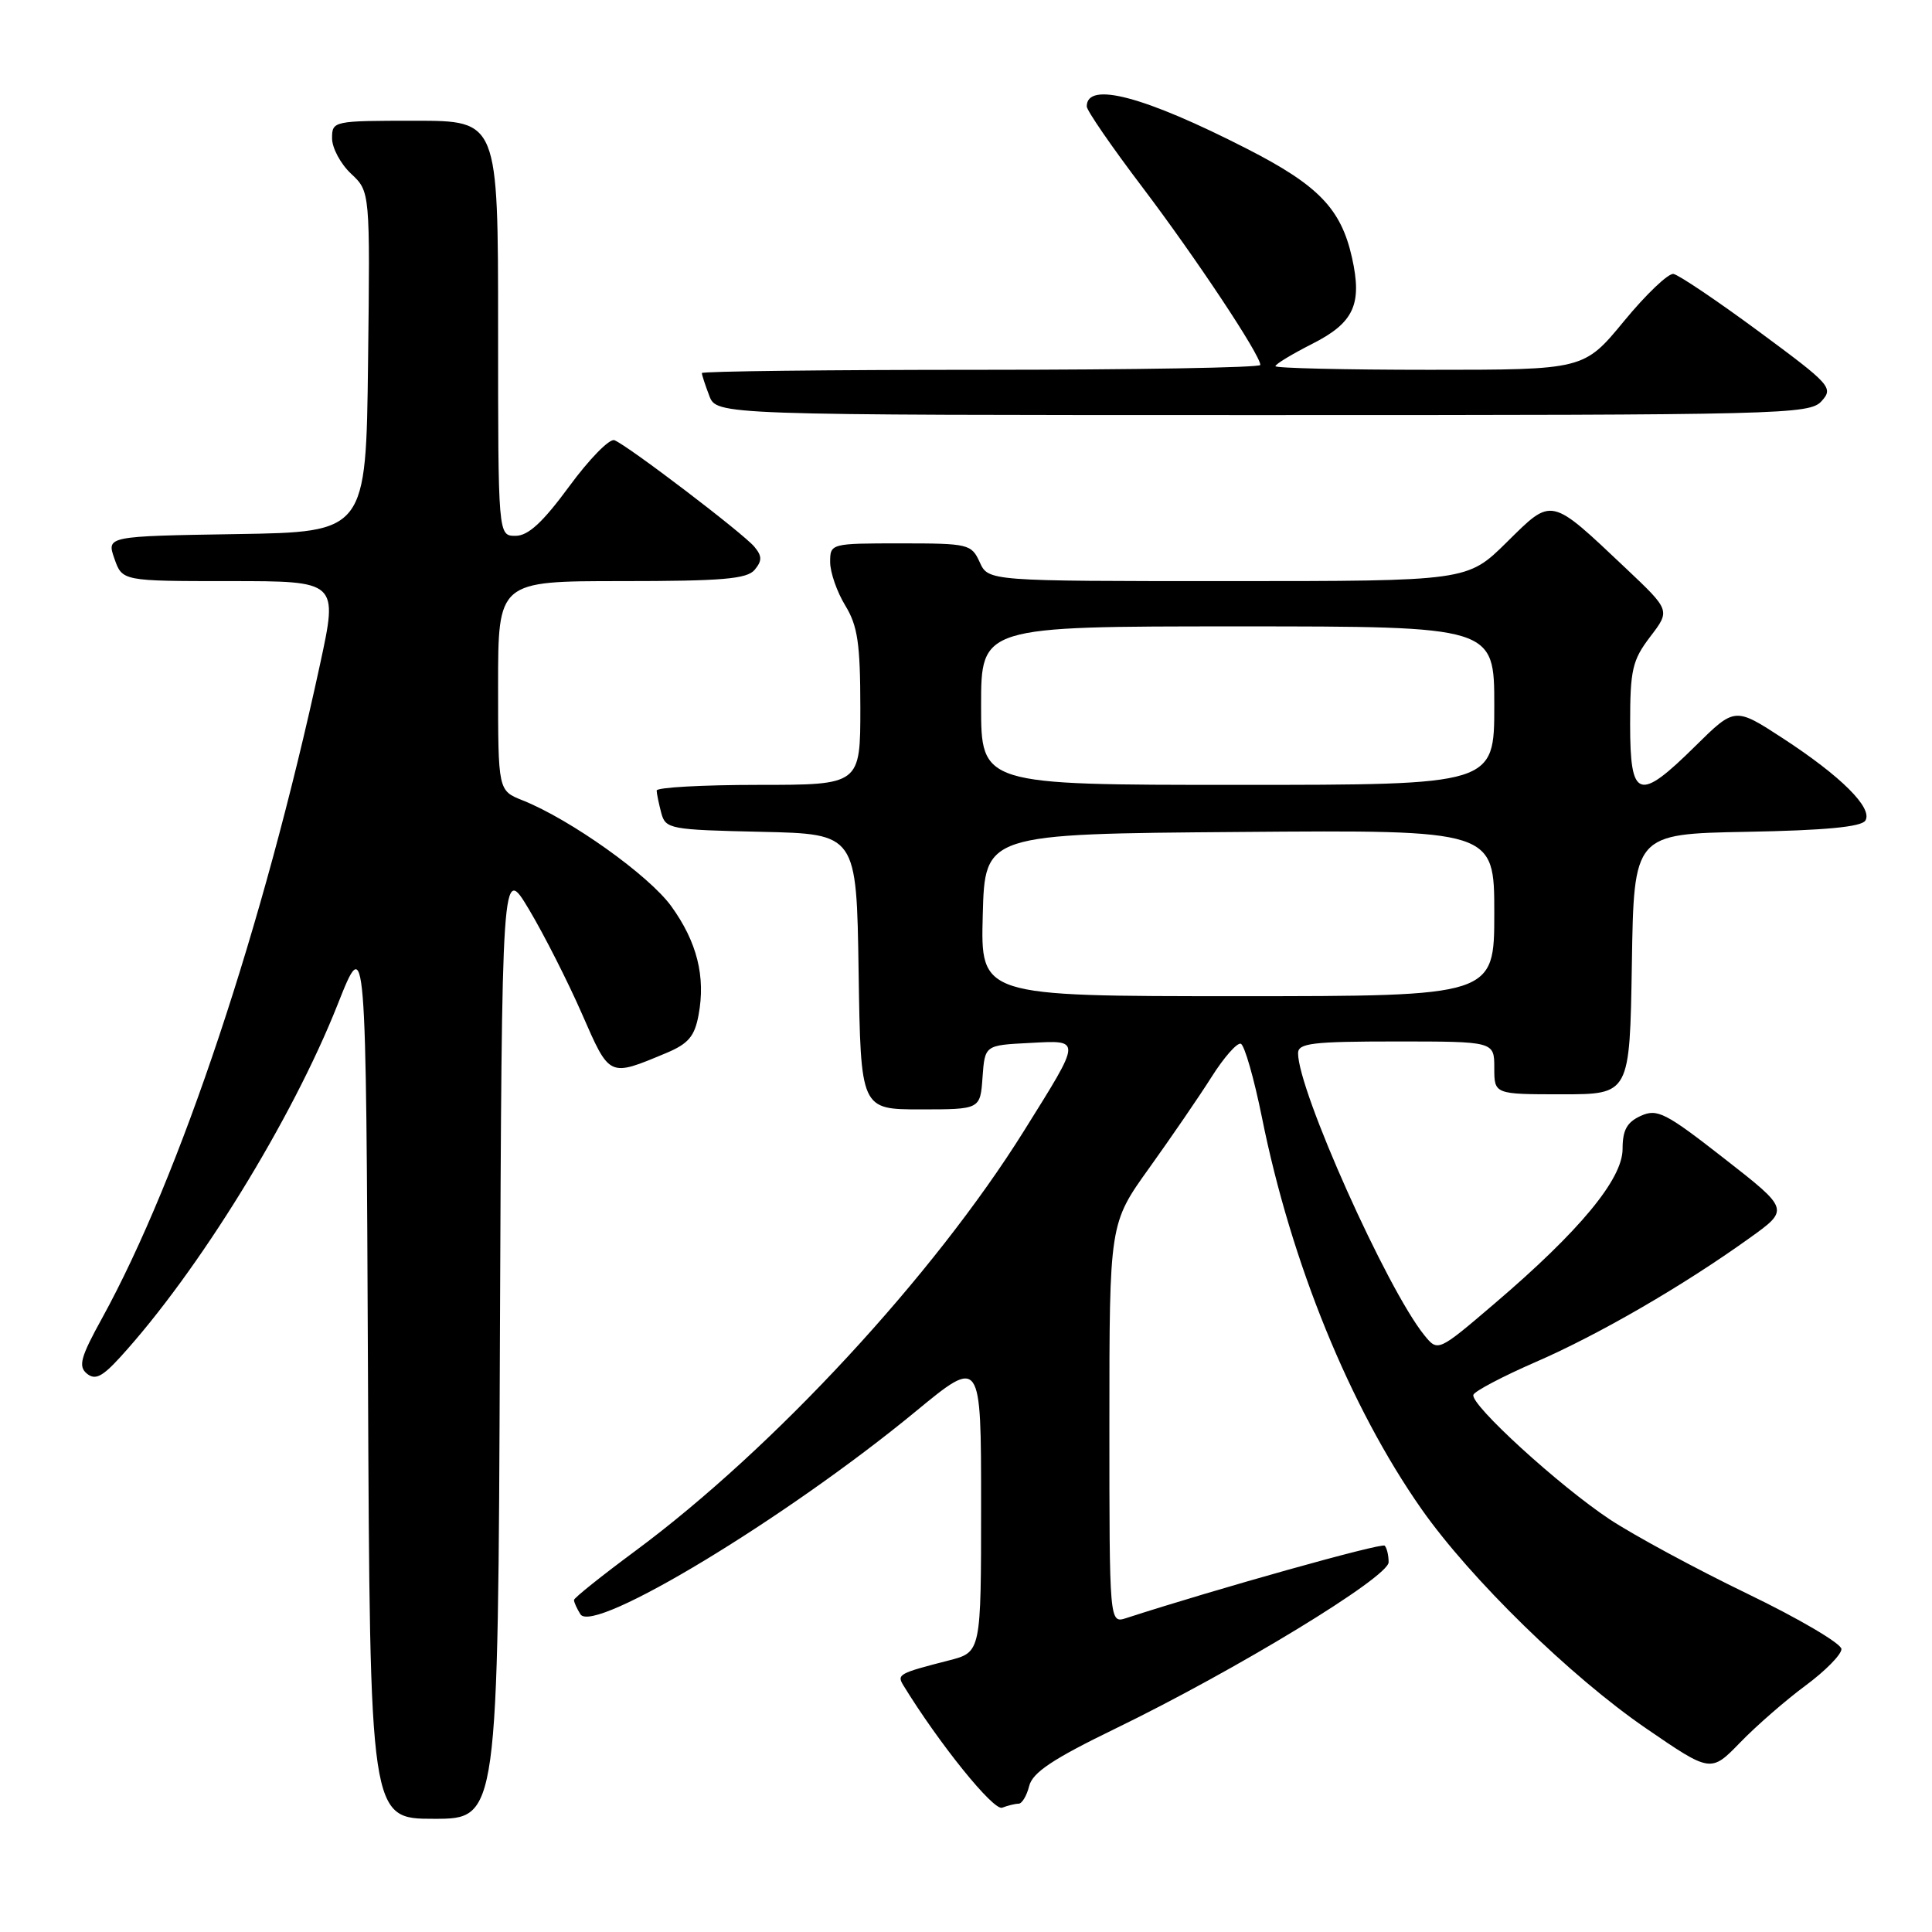<?xml version="1.0" encoding="UTF-8" standalone="no"?>
<!DOCTYPE svg PUBLIC "-//W3C//DTD SVG 1.1//EN" "http://www.w3.org/Graphics/SVG/1.1/DTD/svg11.dtd" >
<svg xmlns="http://www.w3.org/2000/svg" xmlns:xlink="http://www.w3.org/1999/xlink" version="1.1" viewBox="0 0 256 256">
 <g >
 <path fill="currentColor"
d=" M 66.24 177.75 C 66.50 114.50 66.50 114.50 70.09 120.50 C 72.06 123.80 75.21 130.00 77.09 134.29 C 80.82 142.81 80.63 142.72 88.26 139.54 C 91.20 138.31 92.04 137.33 92.56 134.51 C 93.52 129.41 92.36 124.80 88.94 120.07 C 85.96 115.97 75.59 108.58 69.25 106.05 C 66.00 104.76 66.00 104.76 66.00 90.88 C 66.00 77.00 66.00 77.00 82.38 77.00 C 95.72 77.00 98.99 76.72 100.00 75.50 C 100.99 74.30 100.99 73.69 99.96 72.45 C 98.48 70.67 83.15 59.00 81.41 58.33 C 80.77 58.08 78.08 60.83 75.43 64.44 C 71.91 69.23 69.99 71.00 68.31 71.00 C 66.00 71.00 66.00 71.00 66.00 43.50 C 66.00 16.00 66.00 16.00 55.00 16.00 C 44.15 16.00 44.00 16.03 44.00 18.33 C 44.00 19.60 45.13 21.72 46.52 23.02 C 49.04 25.38 49.04 25.38 48.77 47.94 C 48.50 70.50 48.50 70.50 31.31 70.77 C 14.12 71.05 14.12 71.05 15.16 74.02 C 16.20 77.00 16.20 77.00 30.49 77.00 C 44.79 77.00 44.79 77.00 42.41 88.01 C 34.89 122.76 23.87 155.84 13.53 174.66 C 10.68 179.82 10.35 181.04 11.50 182.00 C 12.60 182.91 13.53 182.46 15.93 179.83 C 26.28 168.49 38.70 148.34 44.73 133.12 C 48.50 123.59 48.50 123.59 48.76 182.29 C 49.02 241.00 49.02 241.00 57.50 241.00 C 65.99 241.00 65.99 241.00 66.24 177.75 Z  M 134.97 239.00 C 135.42 239.00 136.05 237.94 136.37 236.66 C 136.82 234.86 139.50 233.08 147.73 229.08 C 163.77 221.30 184.00 208.98 184.00 207.00 C 184.00 206.08 183.76 205.10 183.48 204.81 C 183.06 204.40 161.16 210.54 149.25 214.40 C 147.00 215.13 147.00 215.13 147.00 188.63 C 147.00 162.12 147.00 162.12 152.29 154.75 C 155.19 150.70 158.91 145.28 160.54 142.70 C 162.17 140.12 163.91 138.14 164.41 138.30 C 164.90 138.47 166.16 142.86 167.21 148.05 C 171.08 167.32 178.86 186.41 188.35 199.95 C 194.83 209.19 208.11 222.16 218.10 229.01 C 226.69 234.90 226.69 234.90 230.60 230.87 C 232.74 228.66 236.64 225.27 239.25 223.34 C 241.86 221.41 244.00 219.24 244.00 218.51 C 244.00 217.79 238.38 214.48 231.52 211.17 C 224.65 207.85 216.45 203.41 213.29 201.32 C 206.57 196.86 194.80 186.11 195.23 184.82 C 195.39 184.34 199.09 182.39 203.45 180.49 C 211.86 176.84 223.02 170.37 231.81 164.06 C 237.12 160.26 237.12 160.26 228.47 153.51 C 220.68 147.42 219.59 146.87 217.41 147.86 C 215.57 148.70 215.00 149.74 215.00 152.25 C 215.00 156.24 209.31 163.11 198.06 172.71 C 190.53 179.14 190.53 179.14 188.72 176.91 C 183.76 170.77 172.00 144.52 172.00 139.56 C 172.00 138.23 173.87 138.00 185.00 138.00 C 198.00 138.00 198.00 138.00 198.00 141.50 C 198.00 145.00 198.00 145.00 206.98 145.00 C 215.95 145.00 215.95 145.00 216.23 127.75 C 216.50 110.50 216.50 110.50 231.46 110.22 C 241.83 110.03 246.65 109.57 247.17 108.73 C 248.19 107.08 243.97 102.87 236.24 97.83 C 229.88 93.69 229.88 93.69 224.66 98.84 C 217.12 106.29 216.00 105.92 216.00 95.93 C 216.00 88.74 216.29 87.49 218.66 84.37 C 221.33 80.88 221.33 80.88 215.45 75.32 C 205.33 65.76 205.73 65.85 199.66 71.84 C 194.44 77.00 194.44 77.00 162.70 77.00 C 130.96 77.00 130.96 77.00 129.82 74.50 C 128.72 72.09 128.33 72.00 119.34 72.00 C 110.07 72.00 110.00 72.02 110.00 74.48 C 110.00 75.84 110.90 78.43 112.00 80.23 C 113.65 82.93 113.99 85.27 114.00 93.75 C 114.00 104.00 114.00 104.00 100.50 104.00 C 93.08 104.00 87.01 104.34 87.01 104.75 C 87.02 105.16 87.30 106.50 87.62 107.72 C 88.19 109.85 88.76 109.95 100.86 110.22 C 113.50 110.50 113.50 110.50 113.77 128.75 C 114.05 147.00 114.05 147.00 121.97 147.00 C 129.89 147.00 129.89 147.00 130.19 142.75 C 130.50 138.50 130.50 138.50 136.38 138.20 C 143.37 137.83 143.39 137.50 135.70 149.82 C 123.71 169.02 102.54 191.90 84.19 205.50 C 79.73 208.80 76.08 211.72 76.06 212.00 C 76.04 212.28 76.43 213.13 76.91 213.90 C 78.63 216.61 104.19 201.15 121.31 187.04 C 130.00 179.88 130.00 179.88 130.00 199.40 C 130.00 218.92 130.00 218.92 125.75 220.01 C 119.11 221.71 118.82 221.87 119.69 223.30 C 124.42 231.02 131.64 239.97 132.79 239.53 C 133.54 239.24 134.53 239.00 134.97 239.00 Z  M 241.37 53.15 C 242.97 51.38 242.58 50.96 233.02 43.90 C 227.50 39.83 222.43 36.41 221.74 36.30 C 221.06 36.19 218.11 39.00 215.19 42.55 C 209.88 49.00 209.88 49.00 189.44 49.00 C 178.20 49.00 169.00 48.78 169.00 48.52 C 169.00 48.25 171.20 46.92 173.88 45.56 C 179.41 42.76 180.53 40.32 179.14 34.11 C 177.69 27.66 174.69 24.55 165.26 19.73 C 151.62 12.75 144.00 10.74 144.00 14.10 C 144.00 14.64 147.31 19.45 151.36 24.79 C 158.45 34.16 167.00 47.03 167.00 48.36 C 167.00 48.71 150.35 49.00 130.00 49.00 C 109.65 49.00 93.00 49.20 93.00 49.43 C 93.00 49.67 93.44 51.02 93.98 52.43 C 94.95 55.00 94.95 55.00 167.32 55.00 C 236.49 55.00 239.76 54.92 241.37 53.15 Z  M 130.22 121.25 C 130.50 110.50 130.50 110.50 164.25 110.24 C 198.00 109.97 198.00 109.97 198.00 120.99 C 198.00 132.00 198.00 132.00 163.97 132.00 C 129.93 132.00 129.93 132.00 130.22 121.25 Z  M 130.00 93.50 C 130.00 83.00 130.00 83.00 164.00 83.00 C 198.00 83.00 198.00 83.00 198.00 93.50 C 198.00 104.00 198.00 104.00 164.00 104.00 C 130.00 104.00 130.00 104.00 130.00 93.50 Z "/>
</g>
</svg>